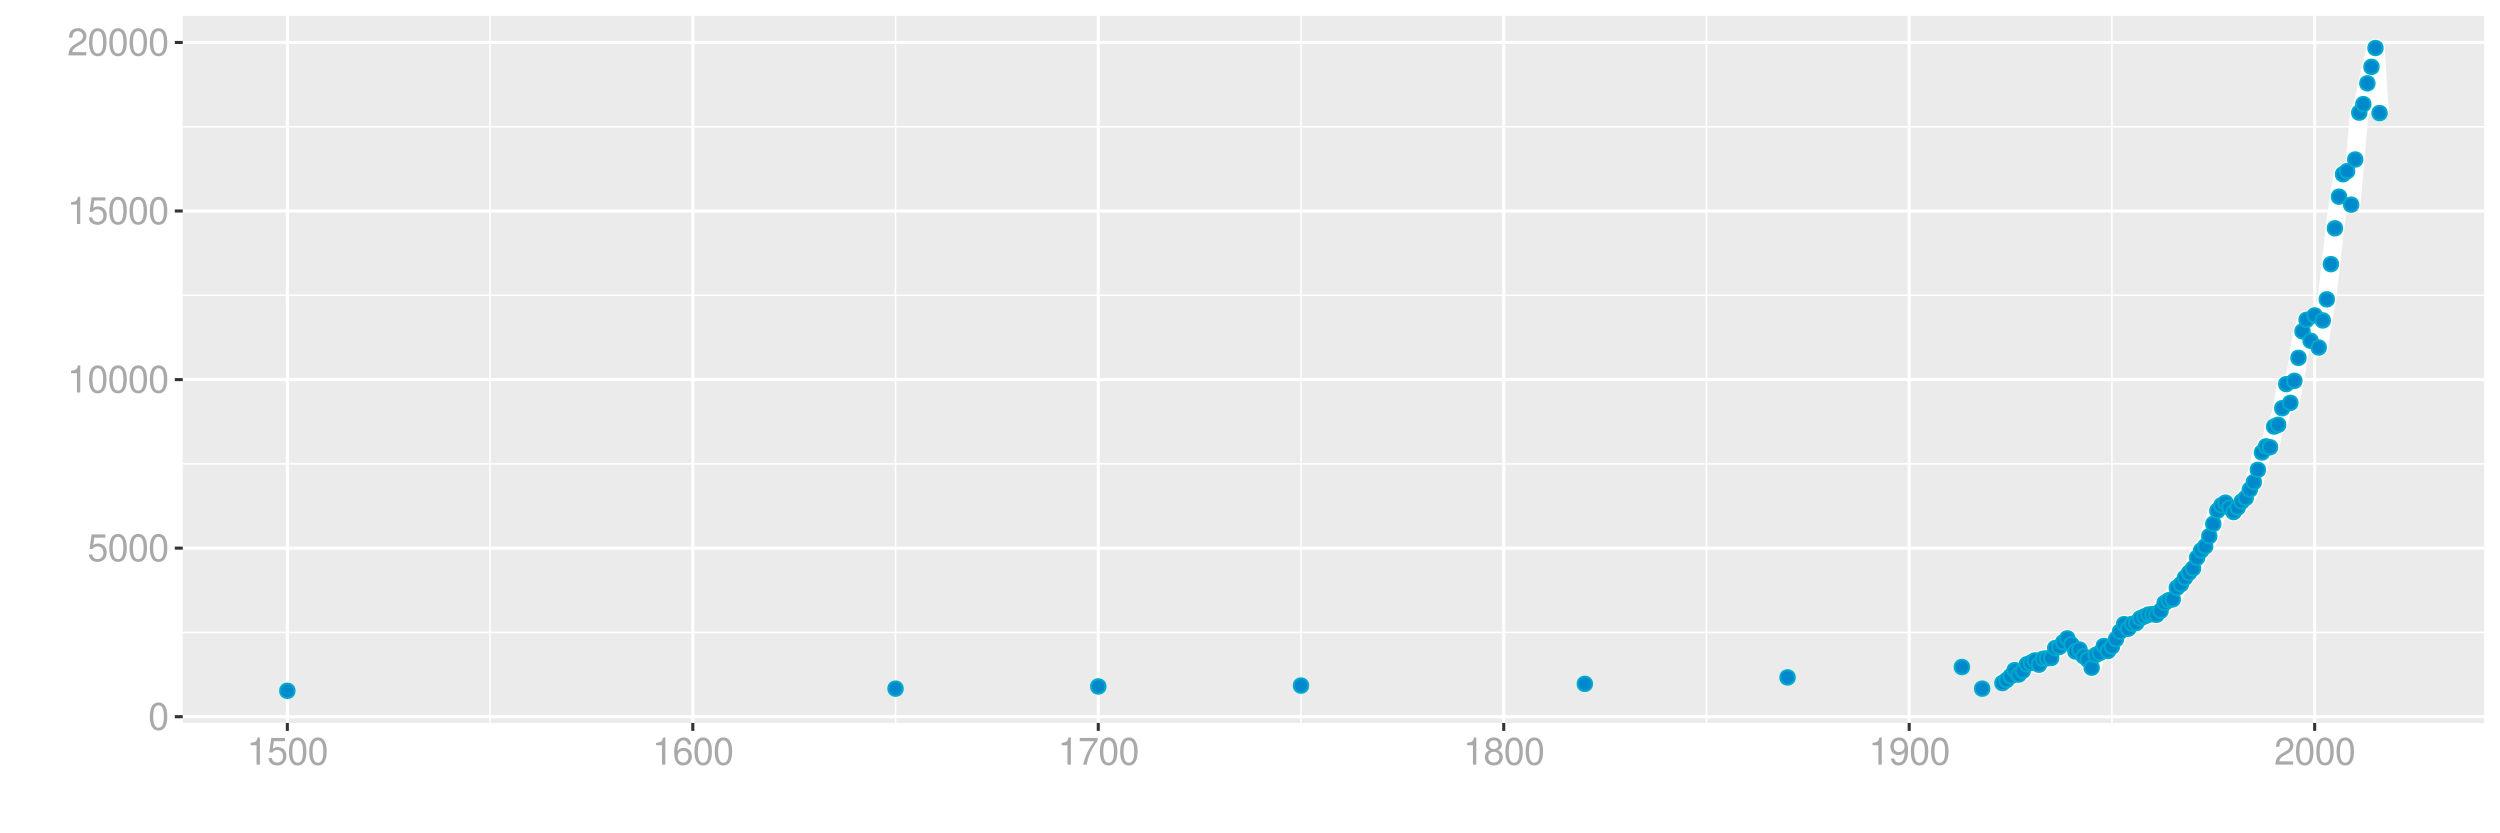 <?xml version="1.0" encoding="UTF-8"?>
<svg xmlns="http://www.w3.org/2000/svg" xmlns:xlink="http://www.w3.org/1999/xlink" width="864pt" height="288pt" viewBox="0 0 864 288" version="1.1">
<defs>
<g>
<symbol overflow="visible" id="glyph0-0">
<path style="stroke:none;" d=""/>
</symbol>
<symbol overflow="visible" id="glyph0-1">
<path style="stroke:none;" d="M 3.578 -9.406 C 2.719 -9.406 1.938 -9.016 1.453 -8.375 C 0.859 -7.547 0.562 -6.297 0.562 -4.547 C 0.562 -1.375 1.594 0.297 3.578 0.297 C 5.531 0.297 6.594 -1.375 6.594 -4.469 C 6.594 -6.297 6.312 -7.516 5.688 -8.375 C 5.219 -9.016 4.453 -9.406 3.578 -9.406 Z M 3.578 -8.391 C 4.812 -8.391 5.422 -7.125 5.422 -4.578 C 5.422 -1.891 4.828 -0.656 3.547 -0.656 C 2.344 -0.656 1.734 -1.953 1.734 -4.531 C 1.734 -7.125 2.344 -8.391 3.578 -8.391 Z M 3.578 -8.391 "/>
</symbol>
<symbol overflow="visible" id="glyph0-2">
<path style="stroke:none;" d="M 6.188 -9.219 L 1.438 -9.219 L 0.734 -4.203 L 1.797 -4.203 C 2.328 -4.844 2.766 -5.062 3.5 -5.062 C 4.734 -5.062 5.5 -4.219 5.5 -2.844 C 5.5 -1.516 4.734 -0.719 3.484 -0.719 C 2.484 -0.719 1.875 -1.219 1.594 -2.266 L 0.453 -2.266 C 0.609 -1.516 0.734 -1.141 1.016 -0.812 C 1.531 -0.109 2.469 0.297 3.516 0.297 C 5.375 0.297 6.672 -1.047 6.672 -3 C 6.672 -4.828 5.453 -6.078 3.688 -6.078 C 3.047 -6.078 2.516 -5.906 1.984 -5.516 L 2.359 -8.094 L 6.188 -8.094 Z M 6.188 -9.219 "/>
</symbol>
<symbol overflow="visible" id="glyph0-3">
<path style="stroke:none;" d="M 3.359 -6.688 L 3.359 0 L 4.516 0 L 4.516 -9.406 L 3.75 -9.406 C 3.359 -7.953 3.094 -7.766 1.328 -7.531 L 1.328 -6.688 Z M 3.359 -6.688 "/>
</symbol>
<symbol overflow="visible" id="glyph0-4">
<path style="stroke:none;" d="M 6.578 -1.125 L 1.734 -1.125 C 1.844 -1.906 2.266 -2.406 3.391 -3.094 L 4.688 -3.828 C 5.984 -4.531 6.641 -5.5 6.641 -6.656 C 6.641 -7.438 6.328 -8.156 5.781 -8.672 C 5.234 -9.172 4.562 -9.406 3.688 -9.406 C 2.516 -9.406 1.656 -8.984 1.141 -8.172 C 0.812 -7.688 0.672 -7.094 0.656 -6.156 L 1.797 -6.156 C 1.828 -6.781 1.906 -7.156 2.062 -7.469 C 2.359 -8.047 2.969 -8.391 3.656 -8.391 C 4.688 -8.391 5.469 -7.641 5.469 -6.625 C 5.469 -5.875 5.047 -5.219 4.219 -4.766 L 3.031 -4.062 C 1.109 -2.953 0.547 -2.062 0.438 -0.016 L 6.578 -0.016 Z M 6.578 -1.125 "/>
</symbol>
<symbol overflow="visible" id="glyph0-5">
<path style="stroke:none;" d="M 6.469 -6.953 C 6.25 -8.484 5.266 -9.406 3.859 -9.406 C 2.844 -9.406 1.938 -8.906 1.391 -8.062 C 0.812 -7.141 0.562 -6 0.562 -4.297 C 0.562 -2.703 0.781 -1.703 1.344 -0.875 C 1.828 -0.109 2.641 0.297 3.656 0.297 C 5.406 0.297 6.672 -1.016 6.672 -2.844 C 6.672 -4.578 5.5 -5.797 3.844 -5.797 C 2.938 -5.797 2.219 -5.453 1.734 -4.766 C 1.734 -7.094 2.469 -8.391 3.781 -8.391 C 4.594 -8.391 5.141 -7.859 5.328 -6.953 Z M 3.703 -4.781 C 4.812 -4.781 5.5 -4 5.5 -2.75 C 5.5 -1.578 4.719 -0.719 3.672 -0.719 C 2.594 -0.719 1.797 -1.609 1.797 -2.812 C 1.797 -3.984 2.578 -4.781 3.703 -4.781 Z M 3.703 -4.781 "/>
</symbol>
<symbol overflow="visible" id="glyph0-6">
<path style="stroke:none;" d="M 6.766 -9.219 L 0.594 -9.219 L 0.594 -8.094 L 5.578 -8.094 C 3.375 -4.953 2.484 -3.031 1.797 0 L 3.016 0 C 3.516 -2.953 4.688 -5.484 6.766 -8.25 Z M 6.766 -9.219 "/>
</symbol>
<symbol overflow="visible" id="glyph0-7">
<path style="stroke:none;" d="M 5.078 -4.953 C 6.047 -5.531 6.344 -6 6.344 -6.891 C 6.344 -8.375 5.219 -9.406 3.578 -9.406 C 1.953 -9.406 0.812 -8.375 0.812 -6.906 C 0.812 -6 1.109 -5.547 2.047 -4.953 C 1 -4.422 0.484 -3.656 0.484 -2.609 C 0.484 -0.891 1.734 0.297 3.578 0.297 C 5.391 0.297 6.672 -0.891 6.672 -2.609 C 6.672 -3.656 6.156 -4.422 5.078 -4.953 Z M 3.578 -8.391 C 4.547 -8.391 5.172 -7.797 5.172 -6.859 C 5.172 -5.984 4.531 -5.391 3.578 -5.391 C 2.594 -5.391 1.969 -5.984 1.969 -6.891 C 1.969 -7.797 2.594 -8.391 3.578 -8.391 Z M 3.578 -4.438 C 4.719 -4.438 5.5 -3.672 5.5 -2.594 C 5.5 -1.453 4.734 -0.719 3.547 -0.719 C 2.438 -0.719 1.656 -1.484 1.656 -2.578 C 1.656 -3.688 2.422 -4.438 3.578 -4.438 Z M 3.578 -4.438 "/>
</symbol>
<symbol overflow="visible" id="glyph0-8">
<path style="stroke:none;" d="M 0.688 -2.141 C 0.906 -0.609 1.891 0.297 3.297 0.297 C 4.328 0.297 5.234 -0.188 5.781 -1.047 C 6.359 -1.969 6.609 -3.109 6.609 -4.812 C 6.609 -6.391 6.391 -7.391 5.844 -8.234 C 5.328 -9 4.531 -9.406 3.516 -9.406 C 1.75 -9.406 0.5 -8.094 0.5 -6.266 C 0.5 -4.531 1.656 -3.312 3.328 -3.312 C 4.203 -3.312 4.844 -3.625 5.438 -4.344 C 5.422 -2 4.688 -0.719 3.375 -0.719 C 2.578 -0.719 2.016 -1.234 1.828 -2.141 Z M 3.5 -8.391 C 4.562 -8.391 5.375 -7.5 5.375 -6.297 C 5.375 -5.141 4.594 -4.328 3.453 -4.328 C 2.359 -4.328 1.656 -5.109 1.656 -6.359 C 1.656 -7.547 2.438 -8.391 3.5 -8.391 Z M 3.5 -8.391 "/>
</symbol>
</g>
<clipPath id="clip1">
  <path d="M 63.152 5.48 L 858.523 5.48 L 858.523 249.852 L 63.152 249.852 Z M 63.152 5.48 "/>
</clipPath>
<clipPath id="clip2">
  <path d="M 63.152 218 L 858.523 218 L 858.523 219 L 63.152 219 Z M 63.152 218 "/>
</clipPath>
<clipPath id="clip3">
  <path d="M 63.152 160 L 858.523 160 L 858.523 161 L 63.152 161 Z M 63.152 160 "/>
</clipPath>
<clipPath id="clip4">
  <path d="M 63.152 101 L 858.523 101 L 858.523 103 L 63.152 103 Z M 63.152 101 "/>
</clipPath>
<clipPath id="clip5">
  <path d="M 63.152 43 L 858.523 43 L 858.523 45 L 63.152 45 Z M 63.152 43 "/>
</clipPath>
<clipPath id="clip6">
  <path d="M 169 5.48 L 170 5.48 L 170 249.852 L 169 249.852 Z M 169 5.48 "/>
</clipPath>
<clipPath id="clip7">
  <path d="M 309 5.48 L 310 5.48 L 310 249.852 L 309 249.852 Z M 309 5.48 "/>
</clipPath>
<clipPath id="clip8">
  <path d="M 449 5.48 L 450 5.48 L 450 249.852 L 449 249.852 Z M 449 5.48 "/>
</clipPath>
<clipPath id="clip9">
  <path d="M 589 5.48 L 591 5.48 L 591 249.852 L 589 249.852 Z M 589 5.48 "/>
</clipPath>
<clipPath id="clip10">
  <path d="M 729 5.48 L 731 5.48 L 731 249.852 L 729 249.852 Z M 729 5.48 "/>
</clipPath>
<clipPath id="clip11">
  <path d="M 63.152 247 L 858.523 247 L 858.523 249 L 63.152 249 Z M 63.152 247 "/>
</clipPath>
<clipPath id="clip12">
  <path d="M 63.152 188 L 858.523 188 L 858.523 190 L 63.152 190 Z M 63.152 188 "/>
</clipPath>
<clipPath id="clip13">
  <path d="M 63.152 130 L 858.523 130 L 858.523 132 L 63.152 132 Z M 63.152 130 "/>
</clipPath>
<clipPath id="clip14">
  <path d="M 63.152 72 L 858.523 72 L 858.523 74 L 63.152 74 Z M 63.152 72 "/>
</clipPath>
<clipPath id="clip15">
  <path d="M 63.152 14 L 858.523 14 L 858.523 16 L 63.152 16 Z M 63.152 14 "/>
</clipPath>
<clipPath id="clip16">
  <path d="M 98 5.48 L 100 5.48 L 100 249.852 L 98 249.852 Z M 98 5.48 "/>
</clipPath>
<clipPath id="clip17">
  <path d="M 238 5.48 L 240 5.48 L 240 249.852 L 238 249.852 Z M 238 5.48 "/>
</clipPath>
<clipPath id="clip18">
  <path d="M 379 5.48 L 381 5.48 L 381 249.852 L 379 249.852 Z M 379 5.48 "/>
</clipPath>
<clipPath id="clip19">
  <path d="M 519 5.48 L 521 5.48 L 521 249.852 L 519 249.852 Z M 519 5.48 "/>
</clipPath>
<clipPath id="clip20">
  <path d="M 659 5.48 L 661 5.48 L 661 249.852 L 659 249.852 Z M 659 5.48 "/>
</clipPath>
<clipPath id="clip21">
  <path d="M 799 5.48 L 801 5.48 L 801 249.852 L 799 249.852 Z M 799 5.48 "/>
</clipPath>
</defs>
<g id="surface54306">
<rect x="0" y="0" width="864" height="288" style="fill:rgb(100%,100%,100%);fill-opacity:1;stroke:none;"/>
<rect x="0" y="0" width="864" height="288" style="fill:rgb(100%,100%,100%);fill-opacity:1;stroke:none;"/>
<path style="fill:none;stroke-width:1.067;stroke-linecap:round;stroke-linejoin:round;stroke:rgb(100%,100%,100%);stroke-opacity:1;stroke-miterlimit:10;" d="M 0 288 L 864 288 L 864 0 L 0 0 Z M 0 288 "/>
<g clip-path="url(#clip1)" clip-rule="nonzero">
<path style=" stroke:none;fill-rule:nonzero;fill:rgb(92.157%,92.157%,92.157%);fill-opacity:1;" d="M 63.152 249.848 L 858.523 249.848 L 858.523 5.477 L 63.152 5.477 Z M 63.152 249.848 "/>
</g>
<g clip-path="url(#clip2)" clip-rule="nonzero">
<path style="fill:none;stroke-width:0.533;stroke-linecap:butt;stroke-linejoin:round;stroke:rgb(100%,100%,100%);stroke-opacity:1;stroke-miterlimit:10;" d="M 63.152 218.562 L 858.52 218.562 "/>
</g>
<g clip-path="url(#clip3)" clip-rule="nonzero">
<path style="fill:none;stroke-width:0.533;stroke-linecap:butt;stroke-linejoin:round;stroke:rgb(100%,100%,100%);stroke-opacity:1;stroke-miterlimit:10;" d="M 63.152 160.309 L 858.52 160.309 "/>
</g>
<g clip-path="url(#clip4)" clip-rule="nonzero">
<path style="fill:none;stroke-width:0.533;stroke-linecap:butt;stroke-linejoin:round;stroke:rgb(100%,100%,100%);stroke-opacity:1;stroke-miterlimit:10;" d="M 63.152 102.055 L 858.52 102.055 "/>
</g>
<g clip-path="url(#clip5)" clip-rule="nonzero">
<path style="fill:none;stroke-width:0.533;stroke-linecap:butt;stroke-linejoin:round;stroke:rgb(100%,100%,100%);stroke-opacity:1;stroke-miterlimit:10;" d="M 63.152 43.805 L 858.52 43.805 "/>
</g>
<g clip-path="url(#clip6)" clip-rule="nonzero">
<path style="fill:none;stroke-width:0.533;stroke-linecap:butt;stroke-linejoin:round;stroke:rgb(100%,100%,100%);stroke-opacity:1;stroke-miterlimit:10;" d="M 169.367 249.848 L 169.367 5.48 "/>
</g>
<g clip-path="url(#clip7)" clip-rule="nonzero">
<path style="fill:none;stroke-width:0.533;stroke-linecap:butt;stroke-linejoin:round;stroke:rgb(100%,100%,100%);stroke-opacity:1;stroke-miterlimit:10;" d="M 309.496 249.848 L 309.496 5.48 "/>
</g>
<g clip-path="url(#clip8)" clip-rule="nonzero">
<path style="fill:none;stroke-width:0.533;stroke-linecap:butt;stroke-linejoin:round;stroke:rgb(100%,100%,100%);stroke-opacity:1;stroke-miterlimit:10;" d="M 449.625 249.848 L 449.625 5.48 "/>
</g>
<g clip-path="url(#clip9)" clip-rule="nonzero">
<path style="fill:none;stroke-width:0.533;stroke-linecap:butt;stroke-linejoin:round;stroke:rgb(100%,100%,100%);stroke-opacity:1;stroke-miterlimit:10;" d="M 589.754 249.848 L 589.754 5.48 "/>
</g>
<g clip-path="url(#clip10)" clip-rule="nonzero">
<path style="fill:none;stroke-width:0.533;stroke-linecap:butt;stroke-linejoin:round;stroke:rgb(100%,100%,100%);stroke-opacity:1;stroke-miterlimit:10;" d="M 729.883 249.848 L 729.883 5.48 "/>
</g>
<g clip-path="url(#clip11)" clip-rule="nonzero">
<path style="fill:none;stroke-width:1.067;stroke-linecap:butt;stroke-linejoin:round;stroke:rgb(100%,100%,100%);stroke-opacity:1;stroke-miterlimit:10;" d="M 63.152 247.688 L 858.52 247.688 "/>
</g>
<g clip-path="url(#clip12)" clip-rule="nonzero">
<path style="fill:none;stroke-width:1.067;stroke-linecap:butt;stroke-linejoin:round;stroke:rgb(100%,100%,100%);stroke-opacity:1;stroke-miterlimit:10;" d="M 63.152 189.438 L 858.52 189.438 "/>
</g>
<g clip-path="url(#clip13)" clip-rule="nonzero">
<path style="fill:none;stroke-width:1.067;stroke-linecap:butt;stroke-linejoin:round;stroke:rgb(100%,100%,100%);stroke-opacity:1;stroke-miterlimit:10;" d="M 63.152 131.184 L 858.52 131.184 "/>
</g>
<g clip-path="url(#clip14)" clip-rule="nonzero">
<path style="fill:none;stroke-width:1.067;stroke-linecap:butt;stroke-linejoin:round;stroke:rgb(100%,100%,100%);stroke-opacity:1;stroke-miterlimit:10;" d="M 63.152 72.93 L 858.52 72.93 "/>
</g>
<g clip-path="url(#clip15)" clip-rule="nonzero">
<path style="fill:none;stroke-width:1.067;stroke-linecap:butt;stroke-linejoin:round;stroke:rgb(100%,100%,100%);stroke-opacity:1;stroke-miterlimit:10;" d="M 63.152 14.676 L 858.52 14.676 "/>
</g>
<g clip-path="url(#clip16)" clip-rule="nonzero">
<path style="fill:none;stroke-width:1.067;stroke-linecap:butt;stroke-linejoin:round;stroke:rgb(100%,100%,100%);stroke-opacity:1;stroke-miterlimit:10;" d="M 99.305 249.848 L 99.305 5.48 "/>
</g>
<g clip-path="url(#clip17)" clip-rule="nonzero">
<path style="fill:none;stroke-width:1.067;stroke-linecap:butt;stroke-linejoin:round;stroke:rgb(100%,100%,100%);stroke-opacity:1;stroke-miterlimit:10;" d="M 239.434 249.848 L 239.434 5.48 "/>
</g>
<g clip-path="url(#clip18)" clip-rule="nonzero">
<path style="fill:none;stroke-width:1.067;stroke-linecap:butt;stroke-linejoin:round;stroke:rgb(100%,100%,100%);stroke-opacity:1;stroke-miterlimit:10;" d="M 379.562 249.848 L 379.562 5.48 "/>
</g>
<g clip-path="url(#clip19)" clip-rule="nonzero">
<path style="fill:none;stroke-width:1.067;stroke-linecap:butt;stroke-linejoin:round;stroke:rgb(100%,100%,100%);stroke-opacity:1;stroke-miterlimit:10;" d="M 519.691 249.848 L 519.691 5.48 "/>
</g>
<g clip-path="url(#clip20)" clip-rule="nonzero">
<path style="fill:none;stroke-width:1.067;stroke-linecap:butt;stroke-linejoin:round;stroke:rgb(100%,100%,100%);stroke-opacity:1;stroke-miterlimit:10;" d="M 659.816 249.848 L 659.816 5.48 "/>
</g>
<g clip-path="url(#clip21)" clip-rule="nonzero">
<path style="fill:none;stroke-width:1.067;stroke-linecap:butt;stroke-linejoin:round;stroke:rgb(100%,100%,100%);stroke-opacity:1;stroke-miterlimit:10;" d="M 799.945 249.848 L 799.945 5.48 "/>
</g>
<path style="fill:none;stroke-width:6.402;stroke-linecap:butt;stroke-linejoin:round;stroke:rgb(100%,100%,100%);stroke-opacity:1;stroke-miterlimit:10;" d="M 692.047 236.051 L 693.449 235.059 L 694.852 233.719 L 696.25 231.59 L 697.652 233.148 L 699.055 231.832 L 700.457 229.586 L 701.855 229.047 L 703.258 228.246 L 704.66 229.711 L 706.062 227.672 L 707.461 227.523 L 708.863 227.43 L 710.266 223.992 L 711.664 223.617 L 713.066 221.953 L 714.469 220.613 L 715.871 222.688 L 717.27 225.18 L 718.672 224.457 L 720.074 226.812 L 721.477 227.93 L 722.875 230.773 L 724.277 226.355 L 725.68 225.668 L 727.078 223.246 L 728.48 225.016 L 729.883 223.469 L 731.285 220.906 L 732.684 218.305 L 734.086 215.707 L 735.488 217.293 L 736.891 215.602 L 738.289 215.336 L 739.691 213.668 L 741.094 213.051 L 742.492 212.387 L 743.895 212.258 L 745.297 212.48 L 746.699 211.082 L 748.098 208.379 L 749.5 207.461 L 750.902 207.133 L 752.305 203.137 L 753.703 201.914 L 755.105 199.664 L 756.508 197.977 L 757.91 196.449 L 759.309 192.758 L 760.711 190.262 L 762.113 188.855 L 763.512 185.324 L 764.914 181.059 L 766.316 176.504 L 767.719 174.629 L 769.117 173.707 L 770.52 175.41 L 771.922 176.969 L 773.324 175.445 L 774.723 173.348 L 776.125 172.09 L 777.527 169.211 L 778.926 166.625 L 780.328 162.371 L 781.73 156.371 L 783.133 154.262 L 784.531 154.578 L 785.934 147.426 L 787.336 146.812 L 788.738 141.082 L 790.137 132.754 L 791.539 139.238 L 792.941 131.621 L 794.34 123.672 L 795.742 114.492 L 797.145 110.527 L 798.547 117.766 L 799.945 109 L 801.348 120.102 L 802.75 110.75 L 804.152 103.453 L 805.551 91.293 L 806.953 78.898 L 808.355 67.977 L 809.754 60.223 L 811.156 59.148 L 812.559 70.734 L 813.961 55.125 L 815.359 38.922 L 816.762 35.996 L 818.164 28.797 L 819.566 23.102 L 820.965 16.586 L 822.367 39.074 "/>
<path style="fill-rule:nonzero;fill:rgb(0%,53.333%,80%);fill-opacity:1;stroke-width:0.709;stroke-linecap:round;stroke-linejoin:round;stroke:rgb(0%,66.667%,80%);stroke-opacity:1;stroke-miterlimit:10;" d="M 101.793 238.742 C 101.793 242.059 96.816 242.059 96.816 238.742 C 96.816 235.426 101.793 235.426 101.793 238.742 "/>
<path style="fill-rule:nonzero;fill:rgb(0%,53.333%,80%);fill-opacity:1;stroke-width:0.709;stroke-linecap:round;stroke-linejoin:round;stroke:rgb(0%,66.667%,80%);stroke-opacity:1;stroke-miterlimit:10;" d="M 311.984 237.996 C 311.984 241.312 307.008 241.312 307.008 237.996 C 307.008 234.68 311.984 234.68 311.984 237.996 "/>
<path style="fill-rule:nonzero;fill:rgb(0%,53.333%,80%);fill-opacity:1;stroke-width:0.709;stroke-linecap:round;stroke-linejoin:round;stroke:rgb(0%,66.667%,80%);stroke-opacity:1;stroke-miterlimit:10;" d="M 382.051 237.238 C 382.051 240.555 377.074 240.555 377.074 237.238 C 377.074 233.922 382.051 233.922 382.051 237.238 "/>
<path style="fill-rule:nonzero;fill:rgb(0%,53.333%,80%);fill-opacity:1;stroke-width:0.709;stroke-linecap:round;stroke-linejoin:round;stroke:rgb(0%,66.667%,80%);stroke-opacity:1;stroke-miterlimit:10;" d="M 452.113 236.938 C 452.113 240.254 447.137 240.254 447.137 236.938 C 447.137 233.617 452.113 233.617 452.113 236.938 "/>
<path style="fill-rule:nonzero;fill:rgb(0%,53.333%,80%);fill-opacity:1;stroke-width:0.709;stroke-linecap:round;stroke-linejoin:round;stroke:rgb(0%,66.667%,80%);stroke-opacity:1;stroke-miterlimit:10;" d="M 550.203 236.34 C 550.203 239.66 545.227 239.66 545.227 236.34 C 545.227 233.023 550.203 233.023 550.203 236.34 "/>
<path style="fill-rule:nonzero;fill:rgb(0%,53.333%,80%);fill-opacity:1;stroke-width:0.709;stroke-linecap:round;stroke-linejoin:round;stroke:rgb(0%,66.667%,80%);stroke-opacity:1;stroke-miterlimit:10;" d="M 620.27 234.117 C 620.27 237.434 615.293 237.434 615.293 234.117 C 615.293 230.797 620.27 230.797 620.27 234.117 "/>
<path style="fill-rule:nonzero;fill:rgb(0%,53.333%,80%);fill-opacity:1;stroke-width:0.709;stroke-linecap:round;stroke-linejoin:round;stroke:rgb(0%,66.667%,80%);stroke-opacity:1;stroke-miterlimit:10;" d="M 680.523 230.527 C 680.523 233.844 675.547 233.844 675.547 230.527 C 675.547 227.211 680.523 227.211 680.523 230.527 "/>
<path style="fill-rule:nonzero;fill:rgb(0%,53.333%,80%);fill-opacity:1;stroke-width:0.709;stroke-linecap:round;stroke-linejoin:round;stroke:rgb(0%,66.667%,80%);stroke-opacity:1;stroke-miterlimit:10;" d="M 687.531 237.996 C 687.531 241.312 682.555 241.312 682.555 237.996 C 682.555 234.68 687.531 234.68 687.531 237.996 "/>
<path style="fill-rule:nonzero;fill:rgb(0%,53.333%,80%);fill-opacity:1;stroke-width:0.709;stroke-linecap:round;stroke-linejoin:round;stroke:rgb(0%,66.667%,80%);stroke-opacity:1;stroke-miterlimit:10;" d="M 694.535 236.051 C 694.535 239.367 689.559 239.367 689.559 236.051 C 689.559 232.734 694.535 232.734 694.535 236.051 "/>
<path style="fill-rule:nonzero;fill:rgb(0%,53.333%,80%);fill-opacity:1;stroke-width:0.709;stroke-linecap:round;stroke-linejoin:round;stroke:rgb(0%,66.667%,80%);stroke-opacity:1;stroke-miterlimit:10;" d="M 695.938 235.059 C 695.938 238.379 690.961 238.379 690.961 235.059 C 690.961 231.742 695.938 231.742 695.938 235.059 "/>
<path style="fill-rule:nonzero;fill:rgb(0%,53.333%,80%);fill-opacity:1;stroke-width:0.709;stroke-linecap:round;stroke-linejoin:round;stroke:rgb(0%,66.667%,80%);stroke-opacity:1;stroke-miterlimit:10;" d="M 697.34 233.719 C 697.34 237.039 692.363 237.039 692.363 233.719 C 692.363 230.402 697.34 230.402 697.34 233.719 "/>
<path style="fill-rule:nonzero;fill:rgb(0%,53.333%,80%);fill-opacity:1;stroke-width:0.709;stroke-linecap:round;stroke-linejoin:round;stroke:rgb(0%,66.667%,80%);stroke-opacity:1;stroke-miterlimit:10;" d="M 698.738 231.59 C 698.738 234.906 693.762 234.906 693.762 231.59 C 693.762 228.27 698.738 228.27 698.738 231.59 "/>
<path style="fill-rule:nonzero;fill:rgb(0%,53.333%,80%);fill-opacity:1;stroke-width:0.709;stroke-linecap:round;stroke-linejoin:round;stroke:rgb(0%,66.667%,80%);stroke-opacity:1;stroke-miterlimit:10;" d="M 700.141 233.148 C 700.141 236.469 695.164 236.469 695.164 233.148 C 695.164 229.832 700.141 229.832 700.141 233.148 "/>
<path style="fill-rule:nonzero;fill:rgb(0%,53.333%,80%);fill-opacity:1;stroke-width:0.709;stroke-linecap:round;stroke-linejoin:round;stroke:rgb(0%,66.667%,80%);stroke-opacity:1;stroke-miterlimit:10;" d="M 701.543 231.832 C 701.543 235.152 696.566 235.152 696.566 231.832 C 696.566 228.516 701.543 228.516 701.543 231.832 "/>
<path style="fill-rule:nonzero;fill:rgb(0%,53.333%,80%);fill-opacity:1;stroke-width:0.709;stroke-linecap:round;stroke-linejoin:round;stroke:rgb(0%,66.667%,80%);stroke-opacity:1;stroke-miterlimit:10;" d="M 702.945 229.586 C 702.945 232.902 697.969 232.902 697.969 229.586 C 697.969 226.266 702.945 226.266 702.945 229.586 "/>
<path style="fill-rule:nonzero;fill:rgb(0%,53.333%,80%);fill-opacity:1;stroke-width:0.709;stroke-linecap:round;stroke-linejoin:round;stroke:rgb(0%,66.667%,80%);stroke-opacity:1;stroke-miterlimit:10;" d="M 704.344 229.047 C 704.344 232.367 699.367 232.367 699.367 229.047 C 699.367 225.73 704.344 225.73 704.344 229.047 "/>
<path style="fill-rule:nonzero;fill:rgb(0%,53.333%,80%);fill-opacity:1;stroke-width:0.709;stroke-linecap:round;stroke-linejoin:round;stroke:rgb(0%,66.667%,80%);stroke-opacity:1;stroke-miterlimit:10;" d="M 705.746 228.246 C 705.746 231.562 700.77 231.562 700.77 228.246 C 700.77 224.926 705.746 224.926 705.746 228.246 "/>
<path style="fill-rule:nonzero;fill:rgb(0%,53.333%,80%);fill-opacity:1;stroke-width:0.709;stroke-linecap:round;stroke-linejoin:round;stroke:rgb(0%,66.667%,80%);stroke-opacity:1;stroke-miterlimit:10;" d="M 707.148 229.711 C 707.148 233.031 702.172 233.031 702.172 229.711 C 702.172 226.395 707.148 226.395 707.148 229.711 "/>
<path style="fill-rule:nonzero;fill:rgb(0%,53.333%,80%);fill-opacity:1;stroke-width:0.709;stroke-linecap:round;stroke-linejoin:round;stroke:rgb(0%,66.667%,80%);stroke-opacity:1;stroke-miterlimit:10;" d="M 708.551 227.672 C 708.551 230.992 703.574 230.992 703.574 227.672 C 703.574 224.355 708.551 224.355 708.551 227.672 "/>
<path style="fill-rule:nonzero;fill:rgb(0%,53.333%,80%);fill-opacity:1;stroke-width:0.709;stroke-linecap:round;stroke-linejoin:round;stroke:rgb(0%,66.667%,80%);stroke-opacity:1;stroke-miterlimit:10;" d="M 709.949 227.523 C 709.949 230.84 704.973 230.84 704.973 227.523 C 704.973 224.203 709.949 224.203 709.949 227.523 "/>
<path style="fill-rule:nonzero;fill:rgb(0%,53.333%,80%);fill-opacity:1;stroke-width:0.709;stroke-linecap:round;stroke-linejoin:round;stroke:rgb(0%,66.667%,80%);stroke-opacity:1;stroke-miterlimit:10;" d="M 711.352 227.43 C 711.352 230.746 706.375 230.746 706.375 227.43 C 706.375 224.109 711.352 224.109 711.352 227.43 "/>
<path style="fill-rule:nonzero;fill:rgb(0%,53.333%,80%);fill-opacity:1;stroke-width:0.709;stroke-linecap:round;stroke-linejoin:round;stroke:rgb(0%,66.667%,80%);stroke-opacity:1;stroke-miterlimit:10;" d="M 712.754 223.992 C 712.754 227.309 707.777 227.309 707.777 223.992 C 707.777 220.676 712.754 220.676 712.754 223.992 "/>
<path style="fill-rule:nonzero;fill:rgb(0%,53.333%,80%);fill-opacity:1;stroke-width:0.709;stroke-linecap:round;stroke-linejoin:round;stroke:rgb(0%,66.667%,80%);stroke-opacity:1;stroke-miterlimit:10;" d="M 714.152 223.617 C 714.152 226.938 709.176 226.938 709.176 223.617 C 709.176 220.301 714.152 220.301 714.152 223.617 "/>
<path style="fill-rule:nonzero;fill:rgb(0%,53.333%,80%);fill-opacity:1;stroke-width:0.709;stroke-linecap:round;stroke-linejoin:round;stroke:rgb(0%,66.667%,80%);stroke-opacity:1;stroke-miterlimit:10;" d="M 715.555 221.953 C 715.555 225.27 710.578 225.27 710.578 221.953 C 710.578 218.637 715.555 218.637 715.555 221.953 "/>
<path style="fill-rule:nonzero;fill:rgb(0%,53.333%,80%);fill-opacity:1;stroke-width:0.709;stroke-linecap:round;stroke-linejoin:round;stroke:rgb(0%,66.667%,80%);stroke-opacity:1;stroke-miterlimit:10;" d="M 716.957 220.613 C 716.957 223.93 711.98 223.93 711.98 220.613 C 711.98 217.297 716.957 217.297 716.957 220.613 "/>
<path style="fill-rule:nonzero;fill:rgb(0%,53.333%,80%);fill-opacity:1;stroke-width:0.709;stroke-linecap:round;stroke-linejoin:round;stroke:rgb(0%,66.667%,80%);stroke-opacity:1;stroke-miterlimit:10;" d="M 718.359 222.688 C 718.359 226.004 713.383 226.004 713.383 222.688 C 713.383 219.371 718.359 219.371 718.359 222.688 "/>
<path style="fill-rule:nonzero;fill:rgb(0%,53.333%,80%);fill-opacity:1;stroke-width:0.709;stroke-linecap:round;stroke-linejoin:round;stroke:rgb(0%,66.667%,80%);stroke-opacity:1;stroke-miterlimit:10;" d="M 719.758 225.18 C 719.758 228.496 714.781 228.496 714.781 225.18 C 714.781 221.863 719.758 221.863 719.758 225.18 "/>
<path style="fill-rule:nonzero;fill:rgb(0%,53.333%,80%);fill-opacity:1;stroke-width:0.709;stroke-linecap:round;stroke-linejoin:round;stroke:rgb(0%,66.667%,80%);stroke-opacity:1;stroke-miterlimit:10;" d="M 721.16 224.457 C 721.16 227.777 716.184 227.777 716.184 224.457 C 716.184 221.141 721.16 221.141 721.16 224.457 "/>
<path style="fill-rule:nonzero;fill:rgb(0%,53.333%,80%);fill-opacity:1;stroke-width:0.709;stroke-linecap:round;stroke-linejoin:round;stroke:rgb(0%,66.667%,80%);stroke-opacity:1;stroke-miterlimit:10;" d="M 722.562 226.812 C 722.562 230.129 717.586 230.129 717.586 226.812 C 717.586 223.492 722.562 223.492 722.562 226.812 "/>
<path style="fill-rule:nonzero;fill:rgb(0%,53.333%,80%);fill-opacity:1;stroke-width:0.709;stroke-linecap:round;stroke-linejoin:round;stroke:rgb(0%,66.667%,80%);stroke-opacity:1;stroke-miterlimit:10;" d="M 723.965 227.93 C 723.965 231.246 718.988 231.246 718.988 227.93 C 718.988 224.613 723.965 224.613 723.965 227.93 "/>
<path style="fill-rule:nonzero;fill:rgb(0%,53.333%,80%);fill-opacity:1;stroke-width:0.709;stroke-linecap:round;stroke-linejoin:round;stroke:rgb(0%,66.667%,80%);stroke-opacity:1;stroke-miterlimit:10;" d="M 725.363 230.773 C 725.363 234.09 720.387 234.09 720.387 230.773 C 720.387 227.453 725.363 227.453 725.363 230.773 "/>
<path style="fill-rule:nonzero;fill:rgb(0%,53.333%,80%);fill-opacity:1;stroke-width:0.709;stroke-linecap:round;stroke-linejoin:round;stroke:rgb(0%,66.667%,80%);stroke-opacity:1;stroke-miterlimit:10;" d="M 726.766 226.355 C 726.766 229.676 721.789 229.676 721.789 226.355 C 721.789 223.039 726.766 223.039 726.766 226.355 "/>
<path style="fill-rule:nonzero;fill:rgb(0%,53.333%,80%);fill-opacity:1;stroke-width:0.709;stroke-linecap:round;stroke-linejoin:round;stroke:rgb(0%,66.667%,80%);stroke-opacity:1;stroke-miterlimit:10;" d="M 728.168 225.668 C 728.168 228.988 723.191 228.988 723.191 225.668 C 723.191 222.352 728.168 222.352 728.168 225.668 "/>
<path style="fill-rule:nonzero;fill:rgb(0%,53.333%,80%);fill-opacity:1;stroke-width:0.709;stroke-linecap:round;stroke-linejoin:round;stroke:rgb(0%,66.667%,80%);stroke-opacity:1;stroke-miterlimit:10;" d="M 729.566 223.246 C 729.566 226.562 724.59 226.562 724.59 223.246 C 724.59 219.93 729.566 219.93 729.566 223.246 "/>
<path style="fill-rule:nonzero;fill:rgb(0%,53.333%,80%);fill-opacity:1;stroke-width:0.709;stroke-linecap:round;stroke-linejoin:round;stroke:rgb(0%,66.667%,80%);stroke-opacity:1;stroke-miterlimit:10;" d="M 730.969 225.016 C 730.969 228.336 725.992 228.336 725.992 225.016 C 725.992 221.699 730.969 221.699 730.969 225.016 "/>
<path style="fill-rule:nonzero;fill:rgb(0%,53.333%,80%);fill-opacity:1;stroke-width:0.709;stroke-linecap:round;stroke-linejoin:round;stroke:rgb(0%,66.667%,80%);stroke-opacity:1;stroke-miterlimit:10;" d="M 732.371 223.469 C 732.371 226.785 727.395 226.785 727.395 223.469 C 727.395 220.148 732.371 220.148 732.371 223.469 "/>
<path style="fill-rule:nonzero;fill:rgb(0%,53.333%,80%);fill-opacity:1;stroke-width:0.709;stroke-linecap:round;stroke-linejoin:round;stroke:rgb(0%,66.667%,80%);stroke-opacity:1;stroke-miterlimit:10;" d="M 733.773 220.906 C 733.773 224.223 728.797 224.223 728.797 220.906 C 728.797 217.586 733.773 217.586 733.773 220.906 "/>
<path style="fill-rule:nonzero;fill:rgb(0%,53.333%,80%);fill-opacity:1;stroke-width:0.709;stroke-linecap:round;stroke-linejoin:round;stroke:rgb(0%,66.667%,80%);stroke-opacity:1;stroke-miterlimit:10;" d="M 735.172 218.305 C 735.172 221.625 730.195 221.625 730.195 218.305 C 730.195 214.988 735.172 214.988 735.172 218.305 "/>
<path style="fill-rule:nonzero;fill:rgb(0%,53.333%,80%);fill-opacity:1;stroke-width:0.709;stroke-linecap:round;stroke-linejoin:round;stroke:rgb(0%,66.667%,80%);stroke-opacity:1;stroke-miterlimit:10;" d="M 736.574 215.707 C 736.574 219.027 731.598 219.027 731.598 215.707 C 731.598 212.391 736.574 212.391 736.574 215.707 "/>
<path style="fill-rule:nonzero;fill:rgb(0%,53.333%,80%);fill-opacity:1;stroke-width:0.709;stroke-linecap:round;stroke-linejoin:round;stroke:rgb(0%,66.667%,80%);stroke-opacity:1;stroke-miterlimit:10;" d="M 737.977 217.293 C 737.977 220.609 733 220.609 733 217.293 C 733 213.977 737.977 213.977 737.977 217.293 "/>
<path style="fill-rule:nonzero;fill:rgb(0%,53.333%,80%);fill-opacity:1;stroke-width:0.709;stroke-linecap:round;stroke-linejoin:round;stroke:rgb(0%,66.667%,80%);stroke-opacity:1;stroke-miterlimit:10;" d="M 739.379 215.602 C 739.379 218.922 734.402 218.922 734.402 215.602 C 734.402 212.285 739.379 212.285 739.379 215.602 "/>
<path style="fill-rule:nonzero;fill:rgb(0%,53.333%,80%);fill-opacity:1;stroke-width:0.709;stroke-linecap:round;stroke-linejoin:round;stroke:rgb(0%,66.667%,80%);stroke-opacity:1;stroke-miterlimit:10;" d="M 740.777 215.336 C 740.777 218.652 735.801 218.652 735.801 215.336 C 735.801 212.02 740.777 212.02 740.777 215.336 "/>
<path style="fill-rule:nonzero;fill:rgb(0%,53.333%,80%);fill-opacity:1;stroke-width:0.709;stroke-linecap:round;stroke-linejoin:round;stroke:rgb(0%,66.667%,80%);stroke-opacity:1;stroke-miterlimit:10;" d="M 742.18 213.668 C 742.18 216.988 737.203 216.988 737.203 213.668 C 737.203 210.352 742.18 210.352 742.18 213.668 "/>
<path style="fill-rule:nonzero;fill:rgb(0%,53.333%,80%);fill-opacity:1;stroke-width:0.709;stroke-linecap:round;stroke-linejoin:round;stroke:rgb(0%,66.667%,80%);stroke-opacity:1;stroke-miterlimit:10;" d="M 743.582 213.051 C 743.582 216.371 738.605 216.371 738.605 213.051 C 738.605 209.734 743.582 209.734 743.582 213.051 "/>
<path style="fill-rule:nonzero;fill:rgb(0%,53.333%,80%);fill-opacity:1;stroke-width:0.709;stroke-linecap:round;stroke-linejoin:round;stroke:rgb(0%,66.667%,80%);stroke-opacity:1;stroke-miterlimit:10;" d="M 744.98 212.387 C 744.98 215.707 740.004 215.707 740.004 212.387 C 740.004 209.07 744.98 209.07 744.98 212.387 "/>
<path style="fill-rule:nonzero;fill:rgb(0%,53.333%,80%);fill-opacity:1;stroke-width:0.709;stroke-linecap:round;stroke-linejoin:round;stroke:rgb(0%,66.667%,80%);stroke-opacity:1;stroke-miterlimit:10;" d="M 746.383 212.258 C 746.383 215.578 741.406 215.578 741.406 212.258 C 741.406 208.941 746.383 208.941 746.383 212.258 "/>
<path style="fill-rule:nonzero;fill:rgb(0%,53.333%,80%);fill-opacity:1;stroke-width:0.709;stroke-linecap:round;stroke-linejoin:round;stroke:rgb(0%,66.667%,80%);stroke-opacity:1;stroke-miterlimit:10;" d="M 747.785 212.48 C 747.785 215.797 742.809 215.797 742.809 212.48 C 742.809 209.164 747.785 209.164 747.785 212.48 "/>
<path style="fill-rule:nonzero;fill:rgb(0%,53.333%,80%);fill-opacity:1;stroke-width:0.709;stroke-linecap:round;stroke-linejoin:round;stroke:rgb(0%,66.667%,80%);stroke-opacity:1;stroke-miterlimit:10;" d="M 749.188 211.082 C 749.188 214.402 744.211 214.402 744.211 211.082 C 744.211 207.766 749.188 207.766 749.188 211.082 "/>
<path style="fill-rule:nonzero;fill:rgb(0%,53.333%,80%);fill-opacity:1;stroke-width:0.709;stroke-linecap:round;stroke-linejoin:round;stroke:rgb(0%,66.667%,80%);stroke-opacity:1;stroke-miterlimit:10;" d="M 750.586 208.379 C 750.586 211.699 745.609 211.699 745.609 208.379 C 745.609 205.062 750.586 205.062 750.586 208.379 "/>
<path style="fill-rule:nonzero;fill:rgb(0%,53.333%,80%);fill-opacity:1;stroke-width:0.709;stroke-linecap:round;stroke-linejoin:round;stroke:rgb(0%,66.667%,80%);stroke-opacity:1;stroke-miterlimit:10;" d="M 751.988 207.461 C 751.988 210.777 747.012 210.777 747.012 207.461 C 747.012 204.141 751.988 204.141 751.988 207.461 "/>
<path style="fill-rule:nonzero;fill:rgb(0%,53.333%,80%);fill-opacity:1;stroke-width:0.709;stroke-linecap:round;stroke-linejoin:round;stroke:rgb(0%,66.667%,80%);stroke-opacity:1;stroke-miterlimit:10;" d="M 753.391 207.133 C 753.391 210.449 748.414 210.449 748.414 207.133 C 748.414 203.816 753.391 203.816 753.391 207.133 "/>
<path style="fill-rule:nonzero;fill:rgb(0%,53.333%,80%);fill-opacity:1;stroke-width:0.709;stroke-linecap:round;stroke-linejoin:round;stroke:rgb(0%,66.667%,80%);stroke-opacity:1;stroke-miterlimit:10;" d="M 754.793 203.137 C 754.793 206.453 749.816 206.453 749.816 203.137 C 749.816 199.82 754.793 199.82 754.793 203.137 "/>
<path style="fill-rule:nonzero;fill:rgb(0%,53.333%,80%);fill-opacity:1;stroke-width:0.709;stroke-linecap:round;stroke-linejoin:round;stroke:rgb(0%,66.667%,80%);stroke-opacity:1;stroke-miterlimit:10;" d="M 756.191 201.914 C 756.191 205.23 751.215 205.23 751.215 201.914 C 751.215 198.598 756.191 198.598 756.191 201.914 "/>
<path style="fill-rule:nonzero;fill:rgb(0%,53.333%,80%);fill-opacity:1;stroke-width:0.709;stroke-linecap:round;stroke-linejoin:round;stroke:rgb(0%,66.667%,80%);stroke-opacity:1;stroke-miterlimit:10;" d="M 757.594 199.664 C 757.594 202.984 752.617 202.984 752.617 199.664 C 752.617 196.348 757.594 196.348 757.594 199.664 "/>
<path style="fill-rule:nonzero;fill:rgb(0%,53.333%,80%);fill-opacity:1;stroke-width:0.709;stroke-linecap:round;stroke-linejoin:round;stroke:rgb(0%,66.667%,80%);stroke-opacity:1;stroke-miterlimit:10;" d="M 758.996 197.977 C 758.996 201.293 754.02 201.293 754.02 197.977 C 754.02 194.66 758.996 194.66 758.996 197.977 "/>
<path style="fill-rule:nonzero;fill:rgb(0%,53.333%,80%);fill-opacity:1;stroke-width:0.709;stroke-linecap:round;stroke-linejoin:round;stroke:rgb(0%,66.667%,80%);stroke-opacity:1;stroke-miterlimit:10;" d="M 760.398 196.449 C 760.398 199.766 755.422 199.766 755.422 196.449 C 755.422 193.133 760.398 193.133 760.398 196.449 "/>
<path style="fill-rule:nonzero;fill:rgb(0%,53.333%,80%);fill-opacity:1;stroke-width:0.709;stroke-linecap:round;stroke-linejoin:round;stroke:rgb(0%,66.667%,80%);stroke-opacity:1;stroke-miterlimit:10;" d="M 761.797 192.758 C 761.797 196.074 756.82 196.074 756.82 192.758 C 756.82 189.438 761.797 189.438 761.797 192.758 "/>
<path style="fill-rule:nonzero;fill:rgb(0%,53.333%,80%);fill-opacity:1;stroke-width:0.709;stroke-linecap:round;stroke-linejoin:round;stroke:rgb(0%,66.667%,80%);stroke-opacity:1;stroke-miterlimit:10;" d="M 763.199 190.262 C 763.199 193.582 758.223 193.582 758.223 190.262 C 758.223 186.945 763.199 186.945 763.199 190.262 "/>
<path style="fill-rule:nonzero;fill:rgb(0%,53.333%,80%);fill-opacity:1;stroke-width:0.709;stroke-linecap:round;stroke-linejoin:round;stroke:rgb(0%,66.667%,80%);stroke-opacity:1;stroke-miterlimit:10;" d="M 764.602 188.855 C 764.602 192.172 759.625 192.172 759.625 188.855 C 759.625 185.535 764.602 185.535 764.602 188.855 "/>
<path style="fill-rule:nonzero;fill:rgb(0%,53.333%,80%);fill-opacity:1;stroke-width:0.709;stroke-linecap:round;stroke-linejoin:round;stroke:rgb(0%,66.667%,80%);stroke-opacity:1;stroke-miterlimit:10;" d="M 766 185.324 C 766 188.641 761.023 188.641 761.023 185.324 C 761.023 182.004 766 182.004 766 185.324 "/>
<path style="fill-rule:nonzero;fill:rgb(0%,53.333%,80%);fill-opacity:1;stroke-width:0.709;stroke-linecap:round;stroke-linejoin:round;stroke:rgb(0%,66.667%,80%);stroke-opacity:1;stroke-miterlimit:10;" d="M 767.402 181.059 C 767.402 184.379 762.426 184.379 762.426 181.059 C 762.426 177.742 767.402 177.742 767.402 181.059 "/>
<path style="fill-rule:nonzero;fill:rgb(0%,53.333%,80%);fill-opacity:1;stroke-width:0.709;stroke-linecap:round;stroke-linejoin:round;stroke:rgb(0%,66.667%,80%);stroke-opacity:1;stroke-miterlimit:10;" d="M 768.805 176.504 C 768.805 179.82 763.828 179.82 763.828 176.504 C 763.828 173.188 768.805 173.188 768.805 176.504 "/>
<path style="fill-rule:nonzero;fill:rgb(0%,53.333%,80%);fill-opacity:1;stroke-width:0.709;stroke-linecap:round;stroke-linejoin:round;stroke:rgb(0%,66.667%,80%);stroke-opacity:1;stroke-miterlimit:10;" d="M 770.207 174.629 C 770.207 177.945 765.23 177.945 765.23 174.629 C 765.23 171.309 770.207 171.309 770.207 174.629 "/>
<path style="fill-rule:nonzero;fill:rgb(0%,53.333%,80%);fill-opacity:1;stroke-width:0.709;stroke-linecap:round;stroke-linejoin:round;stroke:rgb(0%,66.667%,80%);stroke-opacity:1;stroke-miterlimit:10;" d="M 771.605 173.707 C 771.605 177.027 766.629 177.027 766.629 173.707 C 766.629 170.391 771.605 170.391 771.605 173.707 "/>
<path style="fill-rule:nonzero;fill:rgb(0%,53.333%,80%);fill-opacity:1;stroke-width:0.709;stroke-linecap:round;stroke-linejoin:round;stroke:rgb(0%,66.667%,80%);stroke-opacity:1;stroke-miterlimit:10;" d="M 773.008 175.41 C 773.008 178.727 768.031 178.727 768.031 175.41 C 768.031 172.09 773.008 172.09 773.008 175.41 "/>
<path style="fill-rule:nonzero;fill:rgb(0%,53.333%,80%);fill-opacity:1;stroke-width:0.709;stroke-linecap:round;stroke-linejoin:round;stroke:rgb(0%,66.667%,80%);stroke-opacity:1;stroke-miterlimit:10;" d="M 774.41 176.969 C 774.41 180.289 769.434 180.289 769.434 176.969 C 769.434 173.652 774.41 173.652 774.41 176.969 "/>
<path style="fill-rule:nonzero;fill:rgb(0%,53.333%,80%);fill-opacity:1;stroke-width:0.709;stroke-linecap:round;stroke-linejoin:round;stroke:rgb(0%,66.667%,80%);stroke-opacity:1;stroke-miterlimit:10;" d="M 775.812 175.445 C 775.812 178.762 770.836 178.762 770.836 175.445 C 770.836 172.125 775.812 172.125 775.812 175.445 "/>
<path style="fill-rule:nonzero;fill:rgb(0%,53.333%,80%);fill-opacity:1;stroke-width:0.709;stroke-linecap:round;stroke-linejoin:round;stroke:rgb(0%,66.667%,80%);stroke-opacity:1;stroke-miterlimit:10;" d="M 777.211 173.348 C 777.211 176.664 772.234 176.664 772.234 173.348 C 772.234 170.027 777.211 170.027 777.211 173.348 "/>
<path style="fill-rule:nonzero;fill:rgb(0%,53.333%,80%);fill-opacity:1;stroke-width:0.709;stroke-linecap:round;stroke-linejoin:round;stroke:rgb(0%,66.667%,80%);stroke-opacity:1;stroke-miterlimit:10;" d="M 778.613 172.09 C 778.613 175.406 773.637 175.406 773.637 172.09 C 773.637 168.77 778.613 168.77 778.613 172.09 "/>
<path style="fill-rule:nonzero;fill:rgb(0%,53.333%,80%);fill-opacity:1;stroke-width:0.709;stroke-linecap:round;stroke-linejoin:round;stroke:rgb(0%,66.667%,80%);stroke-opacity:1;stroke-miterlimit:10;" d="M 780.016 169.211 C 780.016 172.527 775.039 172.527 775.039 169.211 C 775.039 165.895 780.016 165.895 780.016 169.211 "/>
<path style="fill-rule:nonzero;fill:rgb(0%,53.333%,80%);fill-opacity:1;stroke-width:0.709;stroke-linecap:round;stroke-linejoin:round;stroke:rgb(0%,66.667%,80%);stroke-opacity:1;stroke-miterlimit:10;" d="M 781.414 166.625 C 781.414 169.941 776.438 169.941 776.438 166.625 C 776.438 163.305 781.414 163.305 781.414 166.625 "/>
<path style="fill-rule:nonzero;fill:rgb(0%,53.333%,80%);fill-opacity:1;stroke-width:0.709;stroke-linecap:round;stroke-linejoin:round;stroke:rgb(0%,66.667%,80%);stroke-opacity:1;stroke-miterlimit:10;" d="M 782.816 162.371 C 782.816 165.688 777.84 165.688 777.84 162.371 C 777.84 159.055 782.816 159.055 782.816 162.371 "/>
<path style="fill-rule:nonzero;fill:rgb(0%,53.333%,80%);fill-opacity:1;stroke-width:0.709;stroke-linecap:round;stroke-linejoin:round;stroke:rgb(0%,66.667%,80%);stroke-opacity:1;stroke-miterlimit:10;" d="M 784.219 156.371 C 784.219 159.688 779.242 159.688 779.242 156.371 C 779.242 153.055 784.219 153.055 784.219 156.371 "/>
<path style="fill-rule:nonzero;fill:rgb(0%,53.333%,80%);fill-opacity:1;stroke-width:0.709;stroke-linecap:round;stroke-linejoin:round;stroke:rgb(0%,66.667%,80%);stroke-opacity:1;stroke-miterlimit:10;" d="M 785.621 154.262 C 785.621 157.582 780.645 157.582 780.645 154.262 C 780.645 150.945 785.621 150.945 785.621 154.262 "/>
<path style="fill-rule:nonzero;fill:rgb(0%,53.333%,80%);fill-opacity:1;stroke-width:0.709;stroke-linecap:round;stroke-linejoin:round;stroke:rgb(0%,66.667%,80%);stroke-opacity:1;stroke-miterlimit:10;" d="M 787.02 154.578 C 787.02 157.895 782.043 157.895 782.043 154.578 C 782.043 151.258 787.02 151.258 787.02 154.578 "/>
<path style="fill-rule:nonzero;fill:rgb(0%,53.333%,80%);fill-opacity:1;stroke-width:0.709;stroke-linecap:round;stroke-linejoin:round;stroke:rgb(0%,66.667%,80%);stroke-opacity:1;stroke-miterlimit:10;" d="M 788.422 147.426 C 788.422 150.742 783.445 150.742 783.445 147.426 C 783.445 144.105 788.422 144.105 788.422 147.426 "/>
<path style="fill-rule:nonzero;fill:rgb(0%,53.333%,80%);fill-opacity:1;stroke-width:0.709;stroke-linecap:round;stroke-linejoin:round;stroke:rgb(0%,66.667%,80%);stroke-opacity:1;stroke-miterlimit:10;" d="M 789.824 146.812 C 789.824 150.133 784.848 150.133 784.848 146.812 C 784.848 143.496 789.824 143.496 789.824 146.812 "/>
<path style="fill-rule:nonzero;fill:rgb(0%,53.333%,80%);fill-opacity:1;stroke-width:0.709;stroke-linecap:round;stroke-linejoin:round;stroke:rgb(0%,66.667%,80%);stroke-opacity:1;stroke-miterlimit:10;" d="M 791.227 141.082 C 791.227 144.398 786.25 144.398 786.25 141.082 C 786.25 137.762 791.227 137.762 791.227 141.082 "/>
<path style="fill-rule:nonzero;fill:rgb(0%,53.333%,80%);fill-opacity:1;stroke-width:0.709;stroke-linecap:round;stroke-linejoin:round;stroke:rgb(0%,66.667%,80%);stroke-opacity:1;stroke-miterlimit:10;" d="M 792.625 132.754 C 792.625 136.07 787.648 136.07 787.648 132.754 C 787.648 129.434 792.625 129.434 792.625 132.754 "/>
<path style="fill-rule:nonzero;fill:rgb(0%,53.333%,80%);fill-opacity:1;stroke-width:0.709;stroke-linecap:round;stroke-linejoin:round;stroke:rgb(0%,66.667%,80%);stroke-opacity:1;stroke-miterlimit:10;" d="M 794.027 139.238 C 794.027 142.555 789.051 142.555 789.051 139.238 C 789.051 135.918 794.027 135.918 794.027 139.238 "/>
<path style="fill-rule:nonzero;fill:rgb(0%,53.333%,80%);fill-opacity:1;stroke-width:0.709;stroke-linecap:round;stroke-linejoin:round;stroke:rgb(0%,66.667%,80%);stroke-opacity:1;stroke-miterlimit:10;" d="M 795.43 131.621 C 795.43 134.938 790.453 134.938 790.453 131.621 C 790.453 128.301 795.43 128.301 795.43 131.621 "/>
<path style="fill-rule:nonzero;fill:rgb(0%,53.333%,80%);fill-opacity:1;stroke-width:0.709;stroke-linecap:round;stroke-linejoin:round;stroke:rgb(0%,66.667%,80%);stroke-opacity:1;stroke-miterlimit:10;" d="M 796.828 123.672 C 796.828 126.988 791.852 126.988 791.852 123.672 C 791.852 120.355 796.828 120.355 796.828 123.672 "/>
<path style="fill-rule:nonzero;fill:rgb(0%,53.333%,80%);fill-opacity:1;stroke-width:0.709;stroke-linecap:round;stroke-linejoin:round;stroke:rgb(0%,66.667%,80%);stroke-opacity:1;stroke-miterlimit:10;" d="M 798.23 114.492 C 798.23 117.812 793.254 117.812 793.254 114.492 C 793.254 111.176 798.23 111.176 798.23 114.492 "/>
<path style="fill-rule:nonzero;fill:rgb(0%,53.333%,80%);fill-opacity:1;stroke-width:0.709;stroke-linecap:round;stroke-linejoin:round;stroke:rgb(0%,66.667%,80%);stroke-opacity:1;stroke-miterlimit:10;" d="M 799.633 110.527 C 799.633 113.848 794.656 113.848 794.656 110.527 C 794.656 107.211 799.633 107.211 799.633 110.527 "/>
<path style="fill-rule:nonzero;fill:rgb(0%,53.333%,80%);fill-opacity:1;stroke-width:0.709;stroke-linecap:round;stroke-linejoin:round;stroke:rgb(0%,66.667%,80%);stroke-opacity:1;stroke-miterlimit:10;" d="M 801.035 117.766 C 801.035 121.082 796.059 121.082 796.059 117.766 C 796.059 114.449 801.035 114.449 801.035 117.766 "/>
<path style="fill-rule:nonzero;fill:rgb(0%,53.333%,80%);fill-opacity:1;stroke-width:0.709;stroke-linecap:round;stroke-linejoin:round;stroke:rgb(0%,66.667%,80%);stroke-opacity:1;stroke-miterlimit:10;" d="M 802.434 109 C 802.434 112.316 797.457 112.316 797.457 109 C 797.457 105.684 802.434 105.684 802.434 109 "/>
<path style="fill-rule:nonzero;fill:rgb(0%,53.333%,80%);fill-opacity:1;stroke-width:0.709;stroke-linecap:round;stroke-linejoin:round;stroke:rgb(0%,66.667%,80%);stroke-opacity:1;stroke-miterlimit:10;" d="M 803.836 120.102 C 803.836 123.422 798.859 123.422 798.859 120.102 C 798.859 116.785 803.836 116.785 803.836 120.102 "/>
<path style="fill-rule:nonzero;fill:rgb(0%,53.333%,80%);fill-opacity:1;stroke-width:0.709;stroke-linecap:round;stroke-linejoin:round;stroke:rgb(0%,66.667%,80%);stroke-opacity:1;stroke-miterlimit:10;" d="M 805.238 110.75 C 805.238 114.066 800.262 114.066 800.262 110.75 C 800.262 107.43 805.238 107.43 805.238 110.75 "/>
<path style="fill-rule:nonzero;fill:rgb(0%,53.333%,80%);fill-opacity:1;stroke-width:0.709;stroke-linecap:round;stroke-linejoin:round;stroke:rgb(0%,66.667%,80%);stroke-opacity:1;stroke-miterlimit:10;" d="M 806.641 103.453 C 806.641 106.77 801.664 106.77 801.664 103.453 C 801.664 100.133 806.641 100.133 806.641 103.453 "/>
<path style="fill-rule:nonzero;fill:rgb(0%,53.333%,80%);fill-opacity:1;stroke-width:0.709;stroke-linecap:round;stroke-linejoin:round;stroke:rgb(0%,66.667%,80%);stroke-opacity:1;stroke-miterlimit:10;" d="M 808.039 91.293 C 808.039 94.609 803.062 94.609 803.062 91.293 C 803.062 87.977 808.039 87.977 808.039 91.293 "/>
<path style="fill-rule:nonzero;fill:rgb(0%,53.333%,80%);fill-opacity:1;stroke-width:0.709;stroke-linecap:round;stroke-linejoin:round;stroke:rgb(0%,66.667%,80%);stroke-opacity:1;stroke-miterlimit:10;" d="M 809.441 78.898 C 809.441 82.215 804.465 82.215 804.465 78.898 C 804.465 75.578 809.441 75.578 809.441 78.898 "/>
<path style="fill-rule:nonzero;fill:rgb(0%,53.333%,80%);fill-opacity:1;stroke-width:0.709;stroke-linecap:round;stroke-linejoin:round;stroke:rgb(0%,66.667%,80%);stroke-opacity:1;stroke-miterlimit:10;" d="M 810.844 67.977 C 810.844 71.293 805.867 71.293 805.867 67.977 C 805.867 64.66 810.844 64.66 810.844 67.977 "/>
<path style="fill-rule:nonzero;fill:rgb(0%,53.333%,80%);fill-opacity:1;stroke-width:0.709;stroke-linecap:round;stroke-linejoin:round;stroke:rgb(0%,66.667%,80%);stroke-opacity:1;stroke-miterlimit:10;" d="M 812.242 60.223 C 812.242 63.539 807.266 63.539 807.266 60.223 C 807.266 56.902 812.242 56.902 812.242 60.223 "/>
<path style="fill-rule:nonzero;fill:rgb(0%,53.333%,80%);fill-opacity:1;stroke-width:0.709;stroke-linecap:round;stroke-linejoin:round;stroke:rgb(0%,66.667%,80%);stroke-opacity:1;stroke-miterlimit:10;" d="M 813.645 59.148 C 813.645 62.469 808.668 62.469 808.668 59.148 C 808.668 55.832 813.645 55.832 813.645 59.148 "/>
<path style="fill-rule:nonzero;fill:rgb(0%,53.333%,80%);fill-opacity:1;stroke-width:0.709;stroke-linecap:round;stroke-linejoin:round;stroke:rgb(0%,66.667%,80%);stroke-opacity:1;stroke-miterlimit:10;" d="M 815.047 70.734 C 815.047 74.051 810.07 74.051 810.07 70.734 C 810.07 67.418 815.047 67.418 815.047 70.734 "/>
<path style="fill-rule:nonzero;fill:rgb(0%,53.333%,80%);fill-opacity:1;stroke-width:0.709;stroke-linecap:round;stroke-linejoin:round;stroke:rgb(0%,66.667%,80%);stroke-opacity:1;stroke-miterlimit:10;" d="M 816.449 55.125 C 816.449 58.445 811.473 58.445 811.473 55.125 C 811.473 51.809 816.449 51.809 816.449 55.125 "/>
<path style="fill-rule:nonzero;fill:rgb(0%,53.333%,80%);fill-opacity:1;stroke-width:0.709;stroke-linecap:round;stroke-linejoin:round;stroke:rgb(0%,66.667%,80%);stroke-opacity:1;stroke-miterlimit:10;" d="M 817.848 38.922 C 817.848 42.238 812.871 42.238 812.871 38.922 C 812.871 35.605 817.848 35.605 817.848 38.922 "/>
<path style="fill-rule:nonzero;fill:rgb(0%,53.333%,80%);fill-opacity:1;stroke-width:0.709;stroke-linecap:round;stroke-linejoin:round;stroke:rgb(0%,66.667%,80%);stroke-opacity:1;stroke-miterlimit:10;" d="M 819.25 35.996 C 819.25 39.316 814.273 39.316 814.273 35.996 C 814.273 32.68 819.25 32.68 819.25 35.996 "/>
<path style="fill-rule:nonzero;fill:rgb(0%,53.333%,80%);fill-opacity:1;stroke-width:0.709;stroke-linecap:round;stroke-linejoin:round;stroke:rgb(0%,66.667%,80%);stroke-opacity:1;stroke-miterlimit:10;" d="M 820.652 28.797 C 820.652 32.113 815.676 32.113 815.676 28.797 C 815.676 25.48 820.652 25.48 820.652 28.797 "/>
<path style="fill-rule:nonzero;fill:rgb(0%,53.333%,80%);fill-opacity:1;stroke-width:0.709;stroke-linecap:round;stroke-linejoin:round;stroke:rgb(0%,66.667%,80%);stroke-opacity:1;stroke-miterlimit:10;" d="M 822.055 23.102 C 822.055 26.418 817.078 26.418 817.078 23.102 C 817.078 19.781 822.055 19.781 822.055 23.102 "/>
<path style="fill-rule:nonzero;fill:rgb(0%,53.333%,80%);fill-opacity:1;stroke-width:0.709;stroke-linecap:round;stroke-linejoin:round;stroke:rgb(0%,66.667%,80%);stroke-opacity:1;stroke-miterlimit:10;" d="M 823.453 16.586 C 823.453 19.906 818.477 19.906 818.477 16.586 C 818.477 13.27 823.453 13.27 823.453 16.586 "/>
<path style="fill-rule:nonzero;fill:rgb(0%,53.333%,80%);fill-opacity:1;stroke-width:0.709;stroke-linecap:round;stroke-linejoin:round;stroke:rgb(0%,66.667%,80%);stroke-opacity:1;stroke-miterlimit:10;" d="M 824.855 39.074 C 824.855 42.391 819.879 42.391 819.879 39.074 C 819.879 35.754 824.855 35.754 824.855 39.074 "/>
<g style="fill:rgb(66.275%,66.275%,66.275%);fill-opacity:1;">
  <use xlink:href="#glyph0-1" x="51.219" y="252.164"/>
</g>
<g style="fill:rgb(66.275%,66.275%,66.275%);fill-opacity:1;">
  <use xlink:href="#glyph0-2" x="30.219" y="193.914"/>
  <use xlink:href="#glyph0-1" x="37.219" y="193.914"/>
  <use xlink:href="#glyph0-1" x="44.219" y="193.914"/>
  <use xlink:href="#glyph0-1" x="51.219" y="193.914"/>
</g>
<g style="fill:rgb(66.275%,66.275%,66.275%);fill-opacity:1;">
  <use xlink:href="#glyph0-3" x="23.219" y="135.66"/>
  <use xlink:href="#glyph0-1" x="30.219" y="135.66"/>
  <use xlink:href="#glyph0-1" x="37.219" y="135.66"/>
  <use xlink:href="#glyph0-1" x="44.219" y="135.66"/>
  <use xlink:href="#glyph0-1" x="51.219" y="135.66"/>
</g>
<g style="fill:rgb(66.275%,66.275%,66.275%);fill-opacity:1;">
  <use xlink:href="#glyph0-3" x="23.219" y="77.406"/>
  <use xlink:href="#glyph0-2" x="30.219" y="77.406"/>
  <use xlink:href="#glyph0-1" x="37.219" y="77.406"/>
  <use xlink:href="#glyph0-1" x="44.219" y="77.406"/>
  <use xlink:href="#glyph0-1" x="51.219" y="77.406"/>
</g>
<g style="fill:rgb(66.275%,66.275%,66.275%);fill-opacity:1;">
  <use xlink:href="#glyph0-4" x="23.219" y="19.152"/>
  <use xlink:href="#glyph0-1" x="30.219" y="19.152"/>
  <use xlink:href="#glyph0-1" x="37.219" y="19.152"/>
  <use xlink:href="#glyph0-1" x="44.219" y="19.152"/>
  <use xlink:href="#glyph0-1" x="51.219" y="19.152"/>
</g>
<path style="fill:none;stroke-width:1.067;stroke-linecap:butt;stroke-linejoin:round;stroke:rgb(20%,20%,20%);stroke-opacity:1;stroke-miterlimit:10;" d="M 60.41 247.688 L 63.152 247.688 "/>
<path style="fill:none;stroke-width:1.067;stroke-linecap:butt;stroke-linejoin:round;stroke:rgb(20%,20%,20%);stroke-opacity:1;stroke-miterlimit:10;" d="M 60.41 189.438 L 63.152 189.438 "/>
<path style="fill:none;stroke-width:1.067;stroke-linecap:butt;stroke-linejoin:round;stroke:rgb(20%,20%,20%);stroke-opacity:1;stroke-miterlimit:10;" d="M 60.41 131.184 L 63.152 131.184 "/>
<path style="fill:none;stroke-width:1.067;stroke-linecap:butt;stroke-linejoin:round;stroke:rgb(20%,20%,20%);stroke-opacity:1;stroke-miterlimit:10;" d="M 60.41 72.93 L 63.152 72.93 "/>
<path style="fill:none;stroke-width:1.067;stroke-linecap:butt;stroke-linejoin:round;stroke:rgb(20%,20%,20%);stroke-opacity:1;stroke-miterlimit:10;" d="M 60.41 14.676 L 63.152 14.676 "/>
<path style="fill:none;stroke-width:1.067;stroke-linecap:butt;stroke-linejoin:round;stroke:rgb(20%,20%,20%);stroke-opacity:1;stroke-miterlimit:10;" d="M 99.305 252.59 L 99.305 249.848 "/>
<path style="fill:none;stroke-width:1.067;stroke-linecap:butt;stroke-linejoin:round;stroke:rgb(20%,20%,20%);stroke-opacity:1;stroke-miterlimit:10;" d="M 239.434 252.59 L 239.434 249.848 "/>
<path style="fill:none;stroke-width:1.067;stroke-linecap:butt;stroke-linejoin:round;stroke:rgb(20%,20%,20%);stroke-opacity:1;stroke-miterlimit:10;" d="M 379.562 252.59 L 379.562 249.848 "/>
<path style="fill:none;stroke-width:1.067;stroke-linecap:butt;stroke-linejoin:round;stroke:rgb(20%,20%,20%);stroke-opacity:1;stroke-miterlimit:10;" d="M 519.691 252.59 L 519.691 249.848 "/>
<path style="fill:none;stroke-width:1.067;stroke-linecap:butt;stroke-linejoin:round;stroke:rgb(20%,20%,20%);stroke-opacity:1;stroke-miterlimit:10;" d="M 659.816 252.59 L 659.816 249.848 "/>
<path style="fill:none;stroke-width:1.067;stroke-linecap:butt;stroke-linejoin:round;stroke:rgb(20%,20%,20%);stroke-opacity:1;stroke-miterlimit:10;" d="M 799.945 252.59 L 799.945 249.848 "/>
<g style="fill:rgb(66.275%,66.275%,66.275%);fill-opacity:1;">
  <use xlink:href="#glyph0-3" x="85.305" y="264.258"/>
  <use xlink:href="#glyph0-2" x="92.305" y="264.258"/>
  <use xlink:href="#glyph0-1" x="99.305" y="264.258"/>
  <use xlink:href="#glyph0-1" x="106.305" y="264.258"/>
</g>
<g style="fill:rgb(66.275%,66.275%,66.275%);fill-opacity:1;">
  <use xlink:href="#glyph0-3" x="225.434" y="264.258"/>
  <use xlink:href="#glyph0-5" x="232.434" y="264.258"/>
  <use xlink:href="#glyph0-1" x="239.434" y="264.258"/>
  <use xlink:href="#glyph0-1" x="246.434" y="264.258"/>
</g>
<g style="fill:rgb(66.275%,66.275%,66.275%);fill-opacity:1;">
  <use xlink:href="#glyph0-3" x="365.562" y="264.258"/>
  <use xlink:href="#glyph0-6" x="372.562" y="264.258"/>
  <use xlink:href="#glyph0-1" x="379.562" y="264.258"/>
  <use xlink:href="#glyph0-1" x="386.562" y="264.258"/>
</g>
<g style="fill:rgb(66.275%,66.275%,66.275%);fill-opacity:1;">
  <use xlink:href="#glyph0-3" x="505.691" y="264.258"/>
  <use xlink:href="#glyph0-7" x="512.691" y="264.258"/>
  <use xlink:href="#glyph0-1" x="519.691" y="264.258"/>
  <use xlink:href="#glyph0-1" x="526.691" y="264.258"/>
</g>
<g style="fill:rgb(66.275%,66.275%,66.275%);fill-opacity:1;">
  <use xlink:href="#glyph0-3" x="645.816" y="264.258"/>
  <use xlink:href="#glyph0-8" x="652.816" y="264.258"/>
  <use xlink:href="#glyph0-1" x="659.816" y="264.258"/>
  <use xlink:href="#glyph0-1" x="666.816" y="264.258"/>
</g>
<g style="fill:rgb(66.275%,66.275%,66.275%);fill-opacity:1;">
  <use xlink:href="#glyph0-4" x="785.945" y="264.258"/>
  <use xlink:href="#glyph0-1" x="792.945" y="264.258"/>
  <use xlink:href="#glyph0-1" x="799.945" y="264.258"/>
  <use xlink:href="#glyph0-1" x="806.945" y="264.258"/>
</g>
</g>
</svg>
